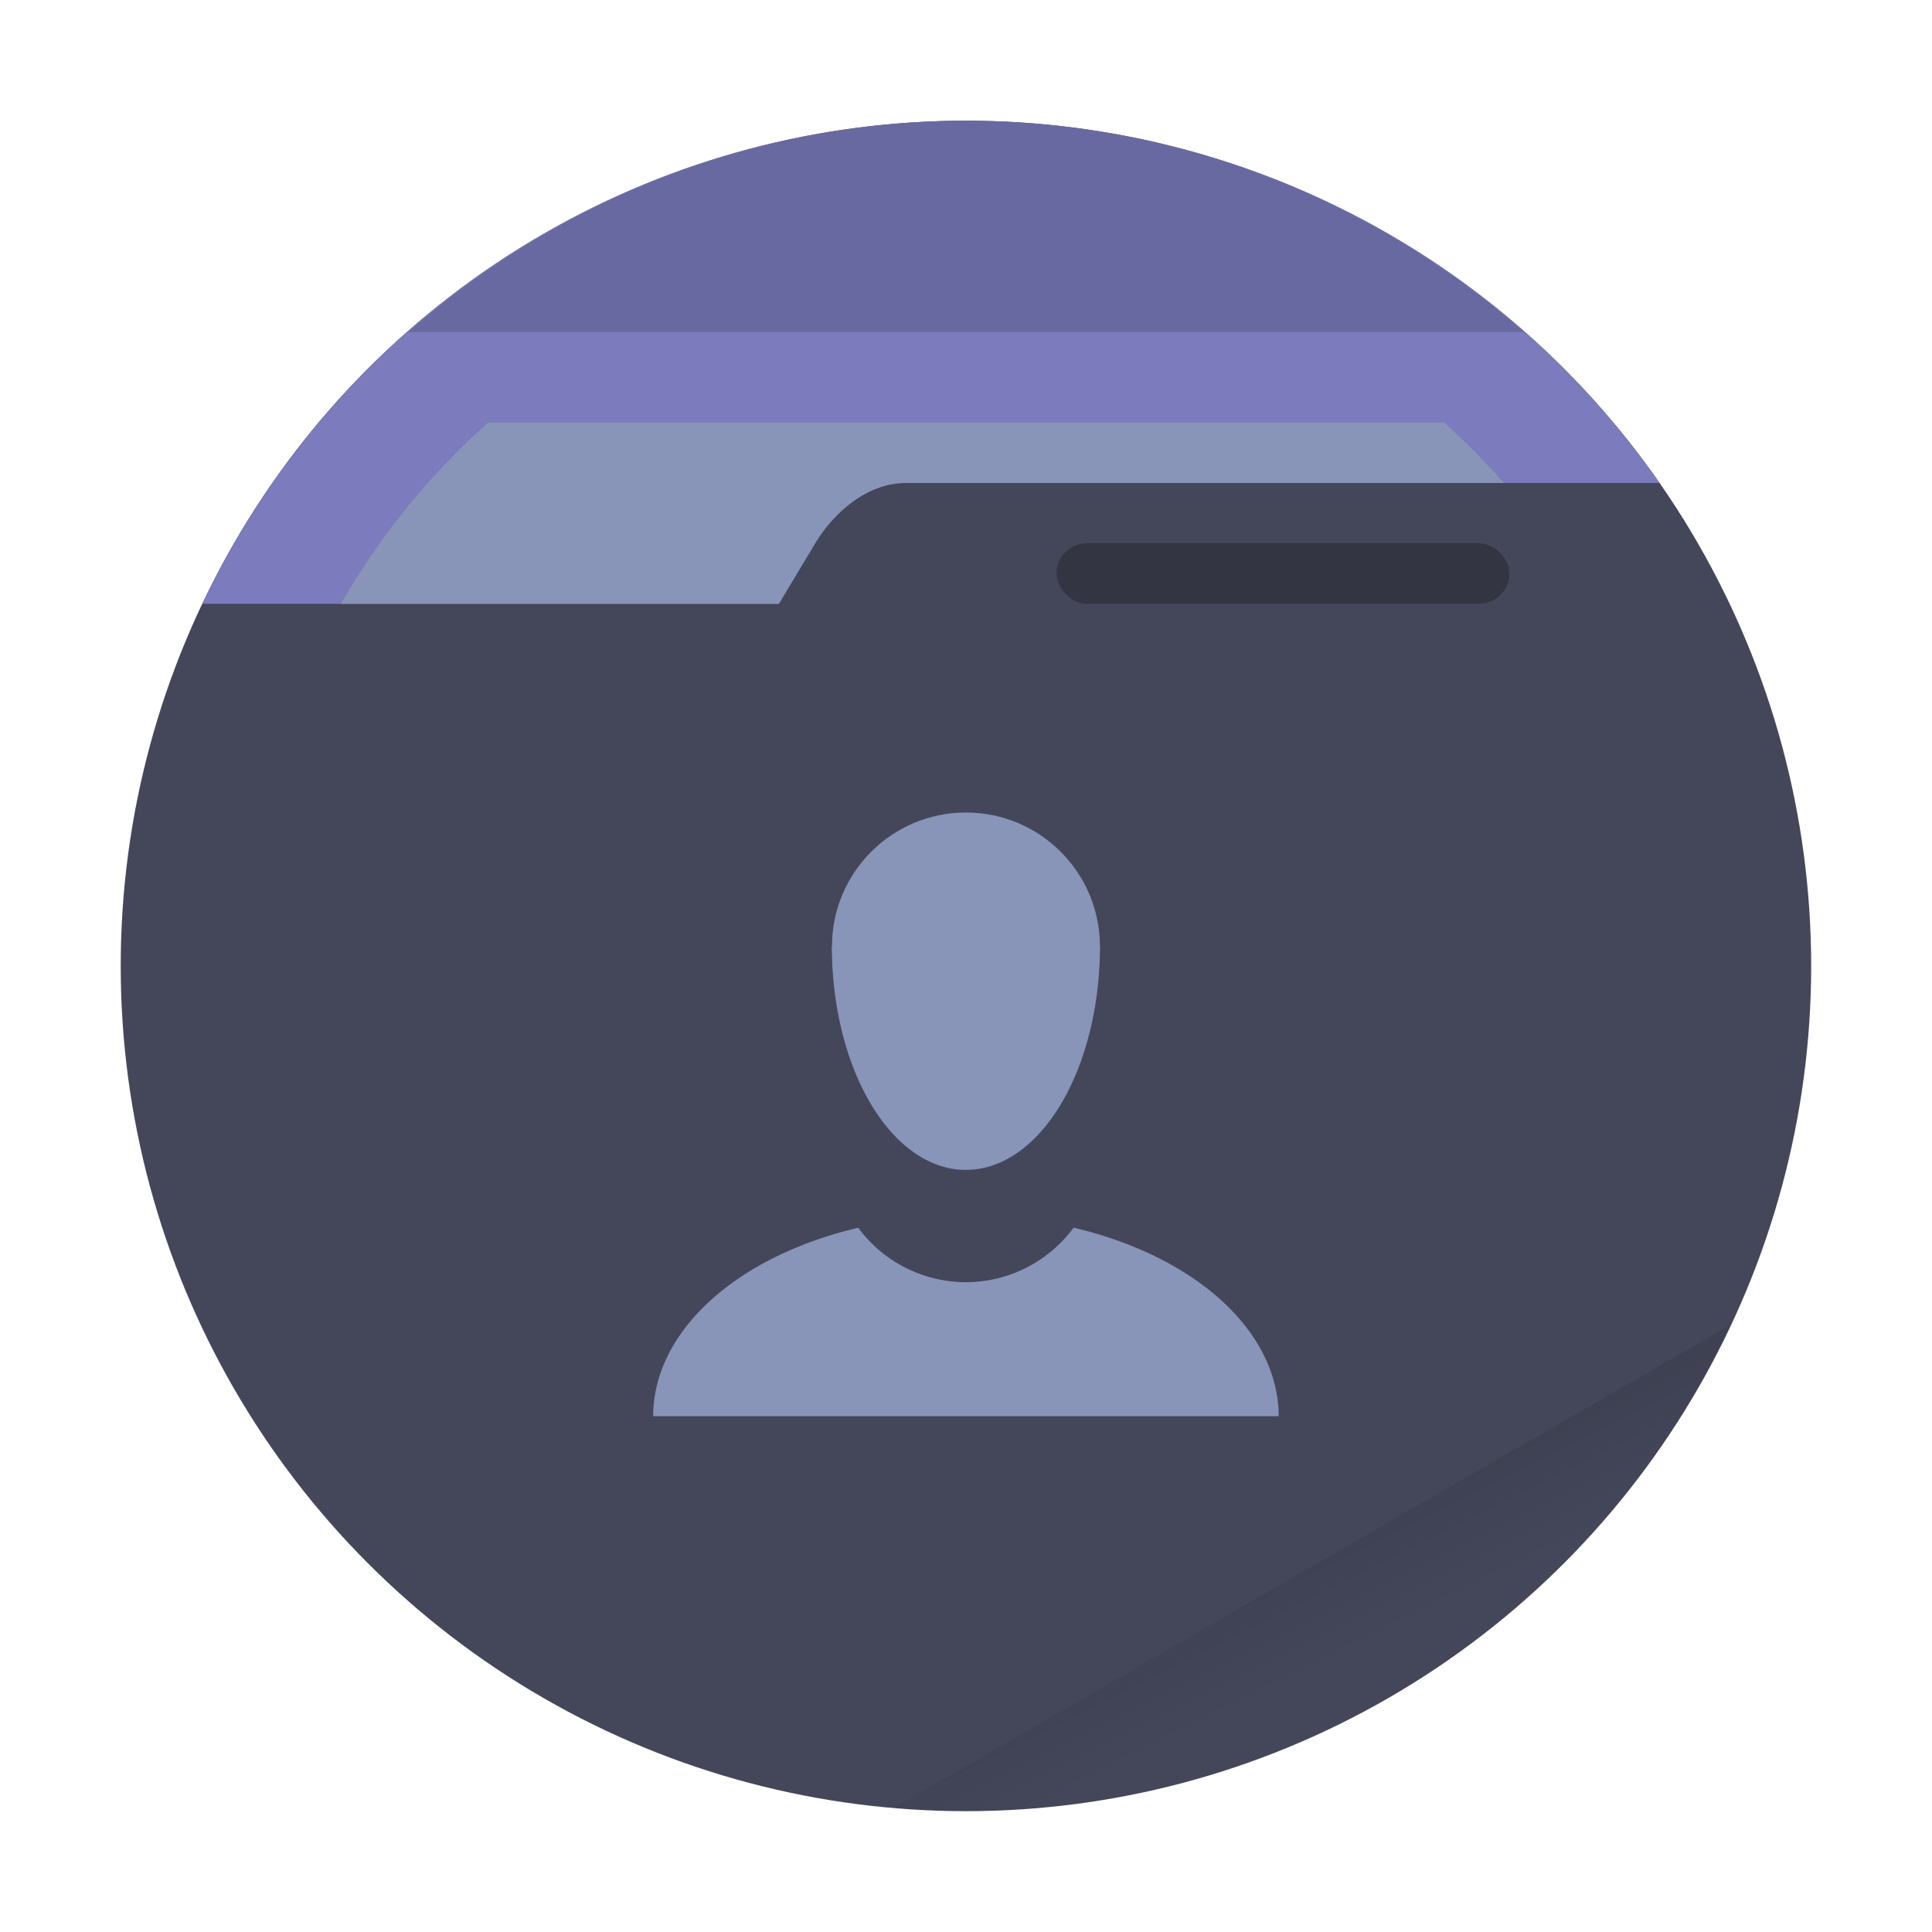 <?xml version="1.0" encoding="UTF-8" standalone="no"?>
<svg
   width="64"
   height="64"
   viewBox="0 0 16.933 16.933"
   version="1.1"
   id="svg21"
   sodipodi:docname="default-folder-publicshare.svg"
   inkscape:version="1.2.2 (b0a8486541, 2022-12-01)"
   xmlns:inkscape="http://www.inkscape.org/namespaces/inkscape"
   xmlns:sodipodi="http://sodipodi.sourceforge.net/DTD/sodipodi-0.dtd"
   xmlns="http://www.w3.org/2000/svg"
   xmlns:svg="http://www.w3.org/2000/svg">
  <sodipodi:namedview
     id="namedview23"
     pagecolor="#505050"
     bordercolor="#eeeeee"
     borderopacity="1"
     inkscape:showpageshadow="0"
     inkscape:pageopacity="0"
     inkscape:pagecheckerboard="0"
     inkscape:deskcolor="#505050"
     showgrid="false"
     inkscape:zoom="15.921875"
     inkscape:cx="28.70265"
     inkscape:cy="36.679097"
     inkscape:window-width="1280"
     inkscape:window-height="1361"
     inkscape:window-x="1280"
     inkscape:window-y="0"
     inkscape:window-maximized="0"
     inkscape:current-layer="svg21" />
  <defs
     id="defs7">
    <linearGradient
       id="a"
       x1="42"
       x2="44"
       y1="51"
       y2="55"
       gradientTransform="scale(.265)"
       gradientUnits="userSpaceOnUse">
      <stop
         offset="0"
         id="stop2" />
      <stop
         offset="1"
         stop-opacity="0"
         id="stop4" />
    </linearGradient>
  </defs>
  <circle
     cx="8.466"
     cy="8.466"
     r="7.408"
     fill="#44475a"
     style="paint-order:stroke fill markers"
     id="circle9" />
  <path
     fill="url(#a)"
     d="m15.164 11.613-7.327 4.23a7.408 7.408 0 0 0 .63.032 7.408 7.408 0 0 0 6.697-4.262z"
     opacity=".1"
     style="paint-order:stroke fill markers"
     id="path11" />
  <path
     d="M8.466 1.058a7.408 7.408 0 0 0-6.692 4.234h5.052l.318-.53c.15-.251.443-.529.793-.529h6.608a7.408 7.408 0 0 0-6.079-3.175z"
     fill="#7b7bbd"
     id="path13" />
  <path
     fill="#fff"
     d="M4.278 3.704a6.35 6.35 0 0 0-1.29 1.588h3.838l.318-.53c.15-.251.443-.529.793-.529h5.244a6.35 6.35 0 0 0-.523-.529z"
     style="paint-order:stroke fill markers;fill:#8894b8"
     id="path15" />
  <path
     d="M8.467 1.058A7.408 7.408 0 0 0 3.58 2.91h9.776a7.408 7.408 0 0 0-4.89-1.852z"
     opacity=".15"
     style="paint-order:stroke fill markers"
     id="path17" />
  <rect
     width="3.969"
     height=".529"
     x="9.26"
     y="4.762"
     opacity=".25"
     ry=".265"
     style="paint-order:stroke markers fill"
     id="rect19" />
  <g
     class="ColorScheme-Background"
     transform="matrix(0.74,0,0,0.74,2.592,-204.521)"
     fill="#ffffff"
     id="g54809"
     style="color:#f8f8f2;fill:#8894b8">
    <path
       d="m 9.213,290.92 a 1.587,1.587 0 0 1 -1.275,0.646 1.587,1.587 0 0 1 -1.276,-0.645 3.704,2.381 0 0 0 -2.429,2.232 h 7.409 A 3.704,2.381 0 0 0 9.213,290.92 Z"
       id="path54803"
       style="fill:#8894b8" />
    <circle
       cx="7.938"
       cy="287.59"
       r="1.587"
       id="circle54805"
       style="fill:#8894b8" />
    <path
       d="m 6.35,287.59 a 1.587,2.646 0 0 0 1.587,2.646 1.587,2.646 0 0 0 1.588,-2.646 z"
       id="path54807"
       style="fill:#8894b8" />
  </g>
</svg>
